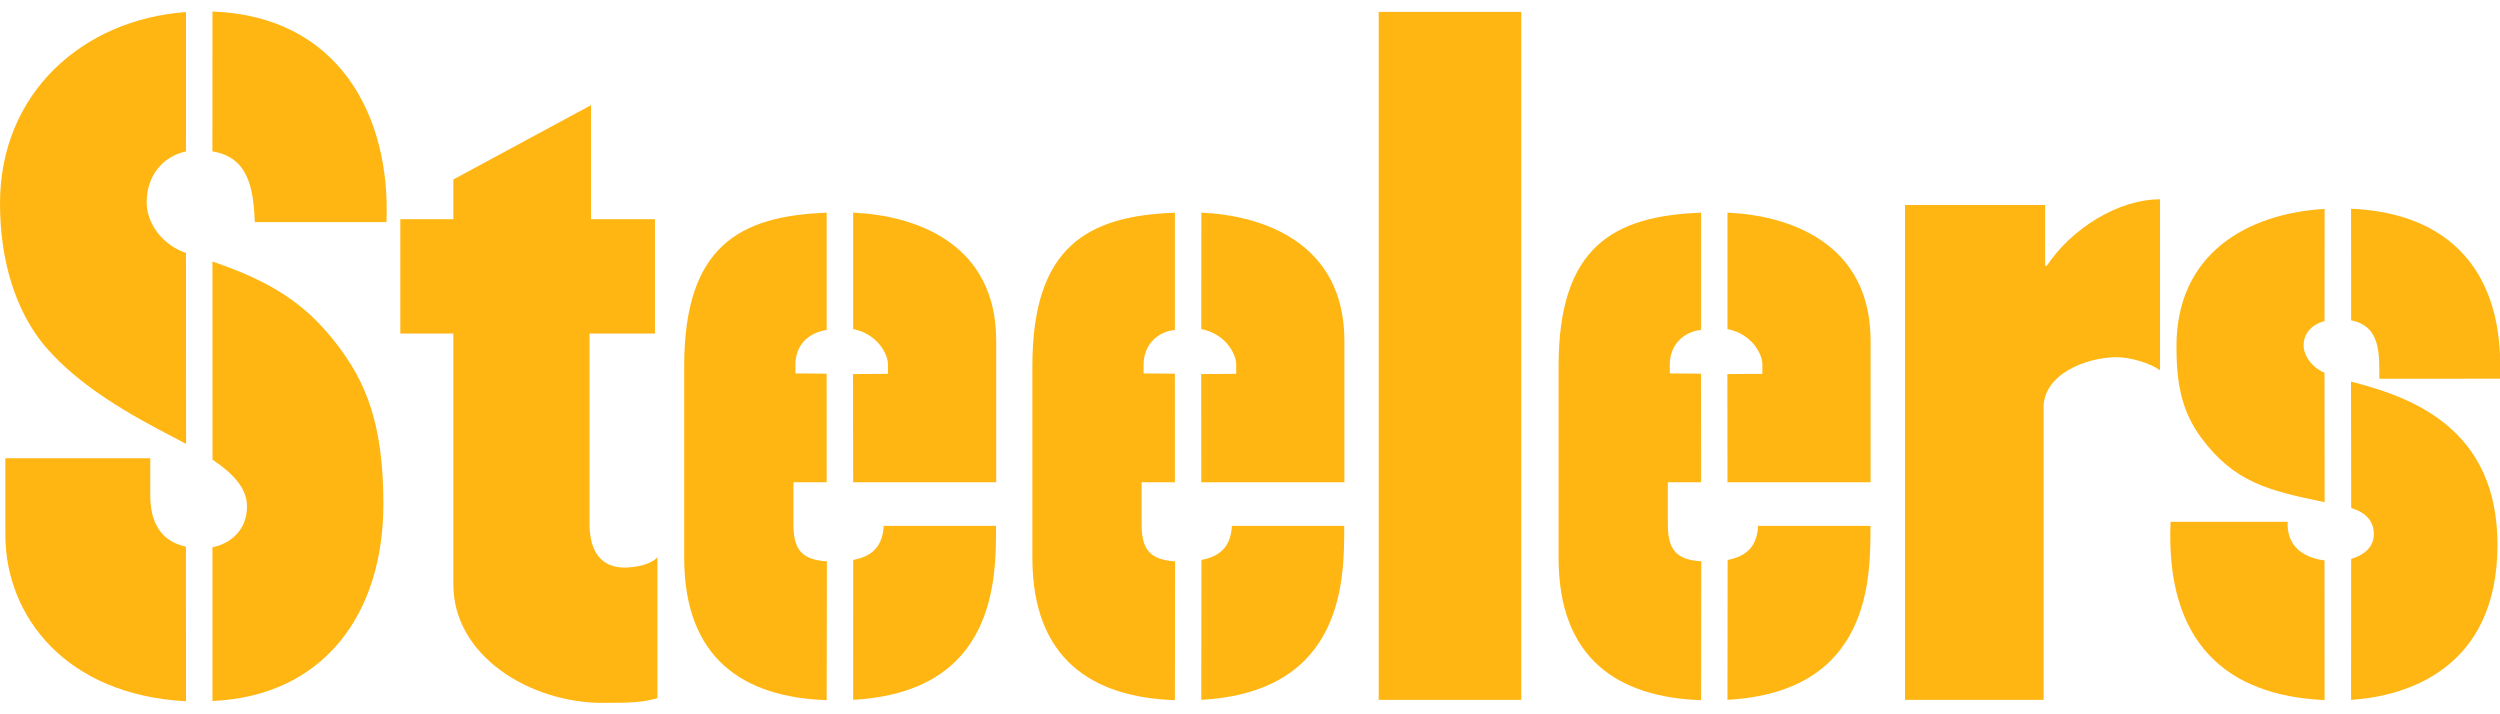 <?xml version="1.0" encoding="UTF-8" standalone="no"?>
<!-- Generator: Adobe Illustrator 14.0.0, SVG Export Plug-In . SVG Version: 6.00 Build 43363)  -->

<svg
   version="1.1"
   id="Layer_1"
   x="0px"
   y="0px"
   width="700"
   height="200"
   viewBox="0 0 700 200"
   xml:space="preserve"
   sodipodi:docname="PIT.svg"
   inkscape:version="1.3.1 (91b66b0783, 2023-11-16)"
   inkscape:export-filename="PIT.png"
   inkscape:export-xdpi="96"
   inkscape:export-ydpi="96"
   xmlns:inkscape="http://www.inkscape.org/namespaces/inkscape"
   xmlns:sodipodi="http://sodipodi.sourceforge.net/DTD/sodipodi-0.dtd"
   xmlns="http://www.w3.org/2000/svg"
   xmlns:svg="http://www.w3.org/2000/svg"><defs
   id="defs19" /><sodipodi:namedview
   id="namedview19"
   pagecolor="#505050"
   bordercolor="#eeeeee"
   borderopacity="1"
   inkscape:showpageshadow="0"
   inkscape:pageopacity="0"
   inkscape:pagecheckerboard="0"
   inkscape:deskcolor="#505050"
   inkscape:zoom="5.424"
   inkscape:cx="125"
   inkscape:cy="38.071534"
   inkscape:window-width="1920"
   inkscape:window-height="1017"
   inkscape:window-x="-8"
   inkscape:window-y="352"
   inkscape:window-maximized="1"
   inkscape:current-layer="Layer_1" />
<g
   id="g19"
   style="fill:#ffb612;fill-opacity:1"
   transform="matrix(2.917,0,0,2.917,-14.583,-10.832)">
	<path
   d="m 230.674,23.749 c 9.396,0.4 14.755,5.978 14.299,16.313 l -11.586,0.009 c 0.005,-2.358 0.145,-5.057 -2.703,-5.608 z"
   id="path1"
   style="fill:#ffb612;fill-opacity:1" />
	<path
   d="m 230.684,57.361 c 1.136,-0.331 2.176,-1.06 2.176,-2.373 0,-1.309 -0.839,-2.109 -2.171,-2.512 l -0.02,-12.133 c 5.92,1.506 14.06,4.516 14.06,15.661 0,11.85 -8.647,14.543 -14.055,14.889 z"
   id="path2"
   style="fill:#ffb612;fill-opacity:1" />
	<path
   d="M 228.134,70.912 C 218.748,70.5 212.837,65.438 213.35,53.8 h 11.241 c -0.115,2.281 1.419,3.432 3.538,3.71 z"
   id="path3"
   style="fill:#ffb612;fill-opacity:1" />
	<path
   d="m 228.138,51.92 c -5.383,-1.116 -8.666,-1.884 -11.868,-6.217 -1.966,-2.675 -2.354,-5.45 -2.354,-8.758 0,-8.887 6.797,-12.746 14.222,-13.177 l -0.009,10.769 c -1.472,0.393 -2.009,1.412 -2.009,2.332 0,0.93 0.753,2.1 2.009,2.626 z"
   id="path4"
   style="fill:#ffb612;fill-opacity:1" />
	<path
   d="M 43.425,35.728 V 24.753 h 5.09 V 20.94 l 13.216,-7.133 v 10.946 h 6.136 v 10.975 h -6.279 v 18.331 c 0.019,2.525 1.069,4.218 3.528,4.132 1.769,-0.063 2.771,-0.666 2.986,-1.007 V 70.73 c -1.476,0.412 -2.454,0.45 -5.277,0.45 -6.946,0 -14.309,-4.496 -14.309,-11.36 V 35.728 Z"
   id="path5"
   style="fill:#ffb612;fill-opacity:1" />
	<rect
   x="137.339"
   y="4.855"
   width="13.686"
   height="66.039"
   id="rect5"
   style="fill:#ffb612;fill-opacity:1" />
	<path
   d="m 201.309,23.389 v 5.832 h 0.163 c 2.373,-3.564 6.846,-6.375 10.867,-6.375 v 16.411 c -1.007,-0.709 -2.862,-1.256 -4.156,-1.256 -2.896,0 -7.224,1.63 -7.018,5.091 V 70.895 H 187.863 V 23.389 Z"
   id="path6"
   style="fill:#ffb612;fill-opacity:1" />
	<path
   d="M 25.392,4.819 C 37.5,5.253 42.519,14.799 42.097,25.033 H 29.461 c -0.144,-3.327 -0.637,-6.215 -4.074,-6.792 z"
   id="path7"
   style="fill:#ffb612;fill-opacity:1" />
	<path
   d="m 25.392,56.244 c 1.764,-0.35 3.317,-1.668 3.317,-3.921 0,-1.765 -1.38,-3.197 -3.313,-4.487 L 25.392,28.818 c 5.584,1.906 8.882,3.991 11.888,7.874 2.828,3.657 4.521,7.675 4.521,15.387 0,10.623 -5.771,18.45 -16.408,18.921 V 56.244 Z"
   id="path8"
   style="fill:#ffb612;fill-opacity:1" />
	<path
   d="M 22.855,71.027 C 11.303,70.419 5.513,62.854 5.513,55.046 v -7.344 h 13.911 v 3.552 c 0,2.627 1.031,4.42 3.423,4.933 z"
   id="path9"
   style="fill:#ffb612;fill-opacity:1" />
	<path
   d="M 22.86,46.326 C 22.012,45.866 21.12,45.401 20.257,44.95 15.55,42.453 11.735,39.879 9.122,36.71 6.539,33.487 5,28.837 5,23.241 5,12.635 12.947,5.591 22.855,4.87 l -0.004,13.38 c -2.306,0.489 -3.782,2.44 -3.773,4.873 0.005,2.078 1.51,4.084 3.773,4.88 z"
   id="path10"
   style="fill:#ffb612;fill-opacity:1" />
	<path
   d="m 86.892,70.889 c 13.811,-0.763 13.714,-11.726 13.719,-16.696 H 89.826 c -0.105,1.721 -0.848,2.876 -2.929,3.27 z"
   id="path11"
   style="fill:#ffb612;fill-opacity:1" />
	<path
   d="m 86.892,35.301 c 2.33,0.456 3.341,2.401 3.341,3.384 V 39.6 l -3.355,0.02 0.014,10.388 h 13.733 V 36.433 c 0,-9.441 -7.842,-12.046 -13.733,-12.308 v 11.181"
   id="path12"
   style="fill:#ffb612;fill-opacity:1" />
	<path
   d="m 84.375,35.383 c -1.673,0.235 -3.024,1.361 -3.024,3.346 v 0.829 l 2.996,0.024 0.005,10.426 h -3.188 v 4.06 c -0.005,2.397 0.8,3.375 3.207,3.528 l -0.02,13.326 C 76.399,70.649 70.675,66.963 70.675,57.261 V 38.853 c 0,-11.483 5.292,-14.418 13.676,-14.723 v 11.277"
   id="path13"
   style="fill:#ffb612;fill-opacity:1" />
	<path
   d="m 120.308,70.889 c 13.82,-0.763 13.723,-11.726 13.723,-16.696 h -10.78 c -0.11,1.721 -0.848,2.876 -2.929,3.27 z"
   id="path14"
   style="fill:#ffb612;fill-opacity:1" />
	<path
   d="m 120.313,35.301 c 2.334,0.456 3.346,2.401 3.346,3.384 V 39.6 l -3.36,0.02 0.01,10.388 h 13.738 V 36.433 c 0,-9.441 -7.842,-12.046 -13.733,-12.308 l -0.004,11.181"
   id="path15"
   style="fill:#ffb612;fill-opacity:1" />
	<path
   d="m 117.796,35.383 c -1.62,0.144 -3.024,1.361 -3.024,3.346 v 0.829 l 3,0.024 0.005,10.426 h -3.192 v 4.06 c 0,2.397 0.8,3.375 3.207,3.528 l -0.015,13.326 C 109.82,70.649 104.096,66.963 104.096,57.261 V 38.853 c 0,-11.483 5.297,-14.418 13.681,-14.723 v 11.277"
   id="path16"
   style="fill:#ffb612;fill-opacity:1" />
	<path
   d="m 170.817,70.889 c 13.819,-0.763 13.724,-11.726 13.729,-16.696 h -10.785 c -0.11,1.721 -0.849,2.876 -2.929,3.27 z"
   id="path17"
   style="fill:#ffb612;fill-opacity:1" />
	<path
   d="m 170.817,35.301 c 2.339,0.456 3.351,2.401 3.351,3.384 V 39.6 l -3.36,0.02 0.01,10.388 h 13.738 V 36.433 c 0,-9.441 -7.843,-12.046 -13.738,-12.308 v 11.181"
   id="path18"
   style="fill:#ffb612;fill-opacity:1" />
	<path
   d="m 168.306,35.383 c -1.62,0.144 -3.025,1.361 -3.025,3.346 v 0.829 l 3.001,0.024 0.005,10.426 h -3.192 v 4.06 c 0,2.397 0.801,3.375 3.207,3.528 l -0.015,13.326 C 160.335,70.649 154.606,66.963 154.606,57.261 V 38.853 c 0,-11.483 5.297,-14.418 13.681,-14.723 v 11.277"
   id="path19"
   style="fill:#ffb612;fill-opacity:1" />
</g>
</svg>
